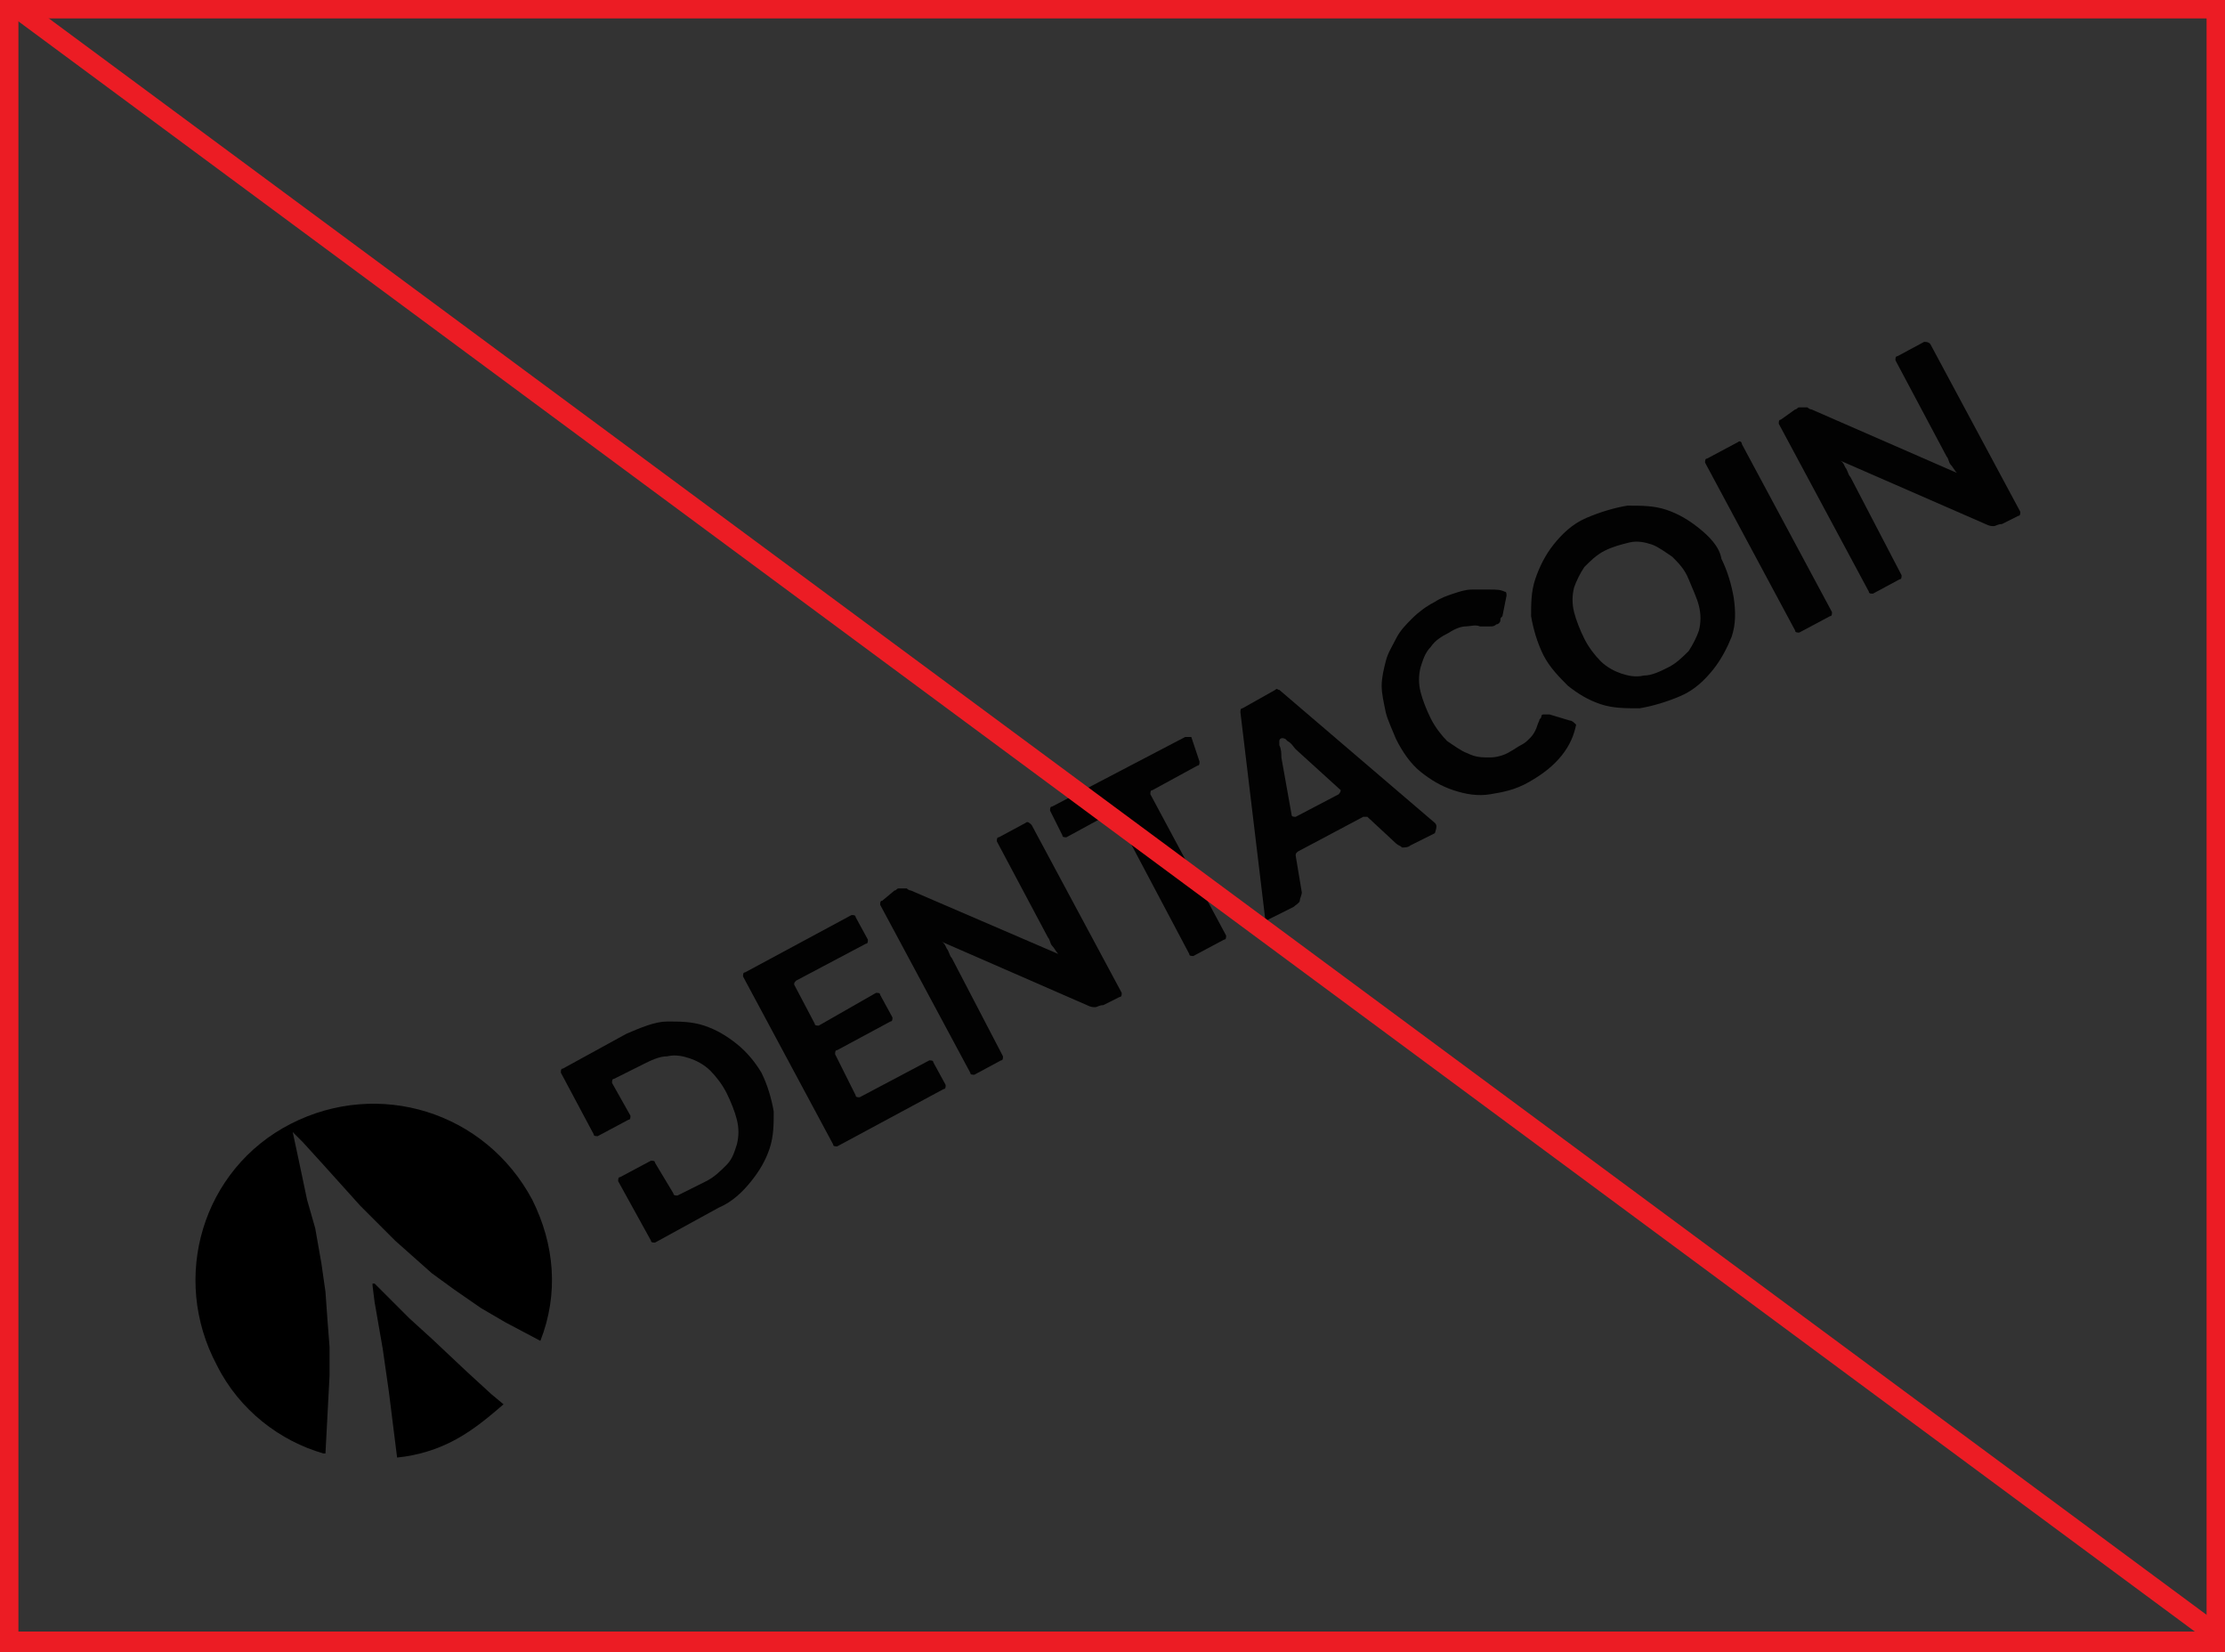 <?xml version="1.0" encoding="utf-8"?>
<!-- Generator: Adobe Illustrator 23.0.1, SVG Export Plug-In . SVG Version: 6.00 Build 0)  -->
<svg version="1.1" id="Layer_1" xmlns="http://www.w3.org/2000/svg" xmlns:xlink="http://www.w3.org/1999/xlink" x="0px" y="0px"
	 viewBox="0 0 108.7 80.7" style="enable-background:new 0 0 108.7 80.7;" xml:space="preserve">
<rect x="0" y="0" width="108.7" height="80.7" fill="#333333" stroke="none"/>
<style type="text/css">
	.st0{fill:#020202;}
	.st1{fill:none;stroke:#EC1C24;stroke-miterlimit:10;}
	.st2{fill:#FFFFFF;}
</style>
<g>
	<defs>
		<rect id="SVGID_1_" x="0.6" width="107.6" height="80.2"/>
	</defs>
	<clipPath id="SVGID_2_">
		<use xlink:href="#SVGID_1_"  style="overflow:visible;"/>
	</clipPath>
</g>
<g>
	<g>
		<path class="st0" d="M36,51c-0.5-0.4-1-0.7-1.6-0.9c-0.6-0.2-1.2-0.2-1.8-0.2s-1.3,0.3-2,0.6l-3.1,1.7c-0.1,0-0.1,0.1-0.1,0.2
			l1.6,3c0,0.1,0.1,0.1,0.2,0.1l1.5-0.8c0.1,0,0.1-0.1,0.1-0.2l-0.9-1.6c0-0.1,0-0.2,0.1-0.2l1.4-0.7c0.4-0.2,0.8-0.4,1.2-0.4
			c0.4-0.1,0.8,0,1.1,0.1c0.3,0.1,0.7,0.3,1,0.6c0.3,0.3,0.6,0.7,0.8,1.1c0.2,0.4,0.4,0.9,0.5,1.3c0.1,0.4,0.1,0.8,0,1.2
			c-0.1,0.3-0.2,0.7-0.5,1c-0.3,0.3-0.6,0.6-1,0.8l-1.4,0.7c-0.1,0-0.2,0-0.2-0.1L32,56.8c0-0.1-0.1-0.1-0.2-0.1l-1.5,0.8
			c-0.1,0-0.1,0.1-0.1,0.2l1.6,2.9c0,0.1,0.1,0.1,0.2,0.1l3.1-1.7c0.7-0.3,1.2-0.8,1.6-1.3s0.7-1,0.9-1.6c0.2-0.6,0.2-1.2,0.2-1.8
			c-0.1-0.6-0.3-1.3-0.6-1.9C36.9,51.9,36.5,51.4,36,51z"/>
		<path class="st0" d="M38.9,47.9l3.4-1.8c0.1,0,0.1-0.1,0.1-0.2l-0.6-1.1c0-0.1-0.1-0.1-0.2-0.1l-5.2,2.8c-0.1,0-0.1,0.1-0.1,0.2
			l4.4,8.2c0,0.1,0.1,0.1,0.2,0.1l5.2-2.8c0.1,0,0.1-0.1,0.1-0.2l-0.6-1.1c0-0.1-0.1-0.1-0.2-0.1l-3.4,1.8c-0.1,0-0.2,0-0.2-0.1
			l-1-2c0-0.1,0-0.2,0.1-0.2l2.6-1.4c0.1,0,0.1-0.1,0.1-0.2l-0.6-1.1c0-0.1-0.1-0.1-0.2-0.1L40,50.1c-0.1,0-0.2,0-0.2-0.1l-1-1.9
			C38.8,48,38.8,48,38.9,47.9z"/>
		<path class="st0" d="M50.1,40.2l-1.3,0.7c-0.1,0-0.1,0.1-0.1,0.2l2.5,4.7c0.1,0.1,0.1,0.3,0.2,0.4c0.1,0.1,0.2,0.3,0.3,0.4
			l-7.2-3.1c-0.1,0-0.2-0.1-0.2-0.1c0,0-0.1,0-0.2,0s-0.1,0-0.2,0c-0.1,0-0.1,0.1-0.2,0.1L43.1,44C43,44,43,44.1,43,44.2l4.4,8.2
			c0,0.1,0.1,0.1,0.2,0.1l1.3-0.7c0.1,0,0.1-0.1,0.1-0.2l-2.5-4.8c-0.1-0.1-0.1-0.2-0.2-0.4c-0.1-0.1-0.1-0.3-0.3-0.4l7.1,3.1
			c0.2,0.1,0.3,0.1,0.4,0.1c0.1,0,0.2-0.1,0.4-0.1l0.8-0.4c0.1,0,0.1-0.1,0.1-0.2l-4.4-8.2C50.3,40.2,50.2,40.1,50.1,40.2z"/>
		<path class="st0" d="M57.9,36l-6.5,3.4c-0.1,0-0.1,0.1-0.1,0.2l0.6,1.2c0,0.1,0.1,0.1,0.2,0.1l2.2-1.2c0.1,0,0.2,0,0.2,0.1
			l3.6,6.8c0,0.1,0.1,0.1,0.2,0.1l1.5-0.8c0.1,0,0.1-0.1,0.1-0.2l-3.7-6.9c0-0.1,0-0.2,0.1-0.2l2.2-1.2c0.1,0,0.1-0.1,0.1-0.2
			L58.2,36C58.1,36,58,36,57.9,36z"/>
		<path class="st0" d="M70.1,40.2l-7.6-6.5c-0.1,0-0.1-0.1-0.2,0l-1.6,0.9c-0.1,0-0.1,0.1-0.1,0.2l1.2,10c0,0.1,0.1,0.2,0.2,0.1
			l1.2-0.6c0.1-0.1,0.3-0.2,0.3-0.3c0-0.1,0.1-0.3,0.1-0.4l-0.3-1.8c0-0.1,0-0.1,0.1-0.2l3.2-1.7c0.1,0,0.1,0,0.2,0l1.4,1.3
			c0.1,0.1,0.2,0.1,0.3,0.2c0.1,0,0.3,0,0.4-0.1l1.2-0.6C70.2,40.4,70.2,40.3,70.1,40.2z M65.4,38.8l-2.1,1.1c-0.1,0-0.2,0-0.2-0.1
			L62.6,37c0-0.2,0-0.4-0.1-0.6c0-0.1,0-0.1,0-0.2c0-0.1,0.1-0.2,0.3-0.1c0,0,0.1,0.1,0.1,0.1c0.2,0.1,0.3,0.3,0.4,0.4l2.2,2
			C65.5,38.6,65.5,38.7,65.4,38.8z"/>
		<path class="st0" d="M76.7,35.2l-1-0.3c-0.1,0-0.2,0-0.3,0c-0.1,0-0.1,0.1-0.1,0.1c0,0.1-0.1,0.1-0.1,0.2
			c-0.1,0.2-0.1,0.3-0.2,0.5c-0.1,0.2-0.2,0.3-0.3,0.4c-0.1,0.1-0.2,0.2-0.4,0.3c-0.2,0.1-0.3,0.2-0.5,0.3c-0.3,0.2-0.7,0.3-1,0.3
			c-0.4,0-0.7,0-1.1-0.2c-0.3-0.1-0.7-0.4-1-0.6c-0.3-0.3-0.6-0.7-0.8-1.1s-0.4-0.9-0.5-1.3s-0.1-0.8,0-1.2c0.1-0.3,0.2-0.7,0.5-1
			c0.2-0.3,0.5-0.5,0.9-0.7c0.3-0.2,0.6-0.3,0.8-0.3s0.5-0.1,0.7,0c0.2,0,0.3,0,0.5,0c0.1,0,0.2,0,0.3-0.1c0.1,0,0.2-0.1,0.2-0.2
			c0-0.1,0-0.1,0.1-0.2l0.2-1c0-0.1,0-0.2-0.1-0.2c-0.2-0.1-0.4-0.1-0.7-0.1c-0.3,0-0.6,0-0.9,0c-0.3,0-0.6,0.1-0.9,0.2
			c-0.3,0.1-0.6,0.2-0.9,0.4c-0.4,0.2-0.8,0.5-1.1,0.8c-0.3,0.3-0.6,0.6-0.8,1c-0.2,0.4-0.4,0.7-0.5,1.1c-0.1,0.4-0.2,0.8-0.2,1.2
			c0,0.4,0.1,0.8,0.2,1.3c0.1,0.4,0.3,0.8,0.5,1.3c0.3,0.6,0.7,1.2,1.2,1.6c0.5,0.4,1,0.7,1.6,0.9c0.6,0.2,1.2,0.3,1.8,0.2
			c0.6-0.1,1.2-0.2,1.9-0.6c0.7-0.4,1.2-0.8,1.6-1.3c0.4-0.5,0.6-1,0.7-1.5C76.9,35.3,76.8,35.2,76.7,35.2z"/>
		<path class="st0" d="M83,25.8c-0.5-0.4-1-0.7-1.6-0.9c-0.6-0.2-1.2-0.2-1.9-0.2c-0.6,0.1-1.3,0.3-2,0.6c-0.7,0.3-1.2,0.8-1.6,1.3
			c-0.4,0.5-0.7,1.1-0.9,1.7s-0.2,1.2-0.2,1.8c0.1,0.6,0.3,1.3,0.6,1.9c0.3,0.6,0.8,1.1,1.2,1.5c0.5,0.4,1,0.7,1.6,0.9
			c0.6,0.2,1.2,0.2,1.9,0.2c0.6-0.1,1.3-0.3,2-0.6c0.7-0.3,1.2-0.8,1.6-1.3c0.4-0.5,0.7-1.1,0.9-1.6c0.2-0.6,0.2-1.2,0.1-1.9
			c-0.1-0.6-0.3-1.3-0.6-1.9C84,26.7,83.5,26.2,83,25.8z M83,29.6c0.1,0.4,0.1,0.8,0,1.2c-0.1,0.3-0.3,0.7-0.5,1
			c-0.3,0.3-0.6,0.6-1,0.8c-0.4,0.2-0.8,0.4-1.2,0.4c-0.4,0.1-0.8,0-1.1-0.1c-0.3-0.1-0.7-0.3-1-0.6c-0.3-0.3-0.6-0.7-0.8-1.1
			s-0.4-0.9-0.5-1.3c-0.1-0.4-0.1-0.8,0-1.2c0.1-0.3,0.3-0.7,0.5-1c0.3-0.3,0.6-0.6,1-0.8c0.4-0.2,0.8-0.3,1.2-0.4
			c0.4-0.1,0.8,0,1.1,0.1s0.7,0.4,1,0.6c0.3,0.3,0.6,0.6,0.8,1.1C82.7,28.8,82.9,29.2,83,29.6z"/>
		<path class="st0" d="M84.9,21.6l-1.5,0.8c-0.1,0-0.1,0.1-0.1,0.2l4.4,8.2c0,0.1,0.1,0.1,0.2,0.1l1.5-0.8c0.1,0,0.1-0.1,0.1-0.2
			l-4.4-8.2C85.1,21.6,85,21.5,84.9,21.6z"/>
		<path class="st0" d="M94,16.7l-1.3,0.7c-0.1,0-0.1,0.1-0.1,0.2l2.5,4.7c0.1,0.1,0.1,0.3,0.2,0.4c0.1,0.1,0.2,0.3,0.3,0.4L88.5,20
			c-0.1,0-0.2-0.1-0.2-0.1c0,0-0.1,0-0.2,0c0,0-0.1,0-0.2,0s-0.1,0.1-0.2,0.1L87,20.5c-0.1,0-0.1,0.1-0.1,0.2l4.4,8.2
			c0,0.1,0.1,0.1,0.2,0.1l1.3-0.7c0.1,0,0.1-0.1,0.1-0.2l-2.5-4.8c-0.1-0.1-0.1-0.2-0.2-0.4c-0.1-0.1-0.1-0.3-0.3-0.4l7.1,3.1
			c0.2,0.1,0.3,0.1,0.4,0.1s0.2-0.1,0.4-0.1l0.8-0.4c0.1,0,0.1-0.1,0.1-0.2l-4.4-8.2C94.2,16.7,94.1,16.7,94,16.7z"/>
	</g>
</g>
<rect x="0.4" y="0.4" class="st1" width="107.9" height="79.8"/>
<line class="st1" x1="0.6" y1="0.2" x2="108.2" y2="79.8"/>
<g>
	<g>
		<path class="st2" d="M-34.1-17.2c-0.1,0-0.3,0-0.4,0C-34.4-17.2-34.2-17.2-34.1-17.2z"/>
		<path d="M22.8,67l-1.7-1.6l-1.1-1l-1.2-1.2l-0.3-0.3l-0.2-0.2l-0.1,0l0,0l0,0c0,0,0,0,0,0l0,0l0,0c0,0,0,0,0,0l0,0.1
			c0,0,0.1,0.8,0.1,0.8l0.4,2.3l0.3,2.1l0.4,3.2c1-0.1,2-0.4,2.9-0.9c0.9-0.5,1.6-1.1,2.3-1.7L24,68.1L22.8,67z"/>
		<path d="M26,58.6c-2.3-4.3-7.5-5.9-11.8-3.7s-5.9,7.5-3.6,11.8c1.1,2.2,3.1,3.7,5.2,4.3c0,0,0,0,0.1,0l0.2-3.8l0-1.4l-0.1-1.3
			l-0.1-1.4l-0.2-1.4l-0.3-1.7L15,58.6l-0.4-1.9l-0.3-1.4l0.5,0.5l1,1.1l0.9,1l0.9,1l0.9,0.9l0.8,0.8l0.9,0.8l0.9,0.8l1.1,0.8
			l1.3,0.9l1.2,0.7l1.7,0.9C27.3,63.2,27.1,60.8,26,58.6z"/>
		<path class="st2" d="M-33.8-17.3L-33.8-17.3c-0.1,0-0.2,0-0.3,0C-34-17.2-33.9-17.2-33.8-17.3z"/>
	</g>
</g>
</svg>
